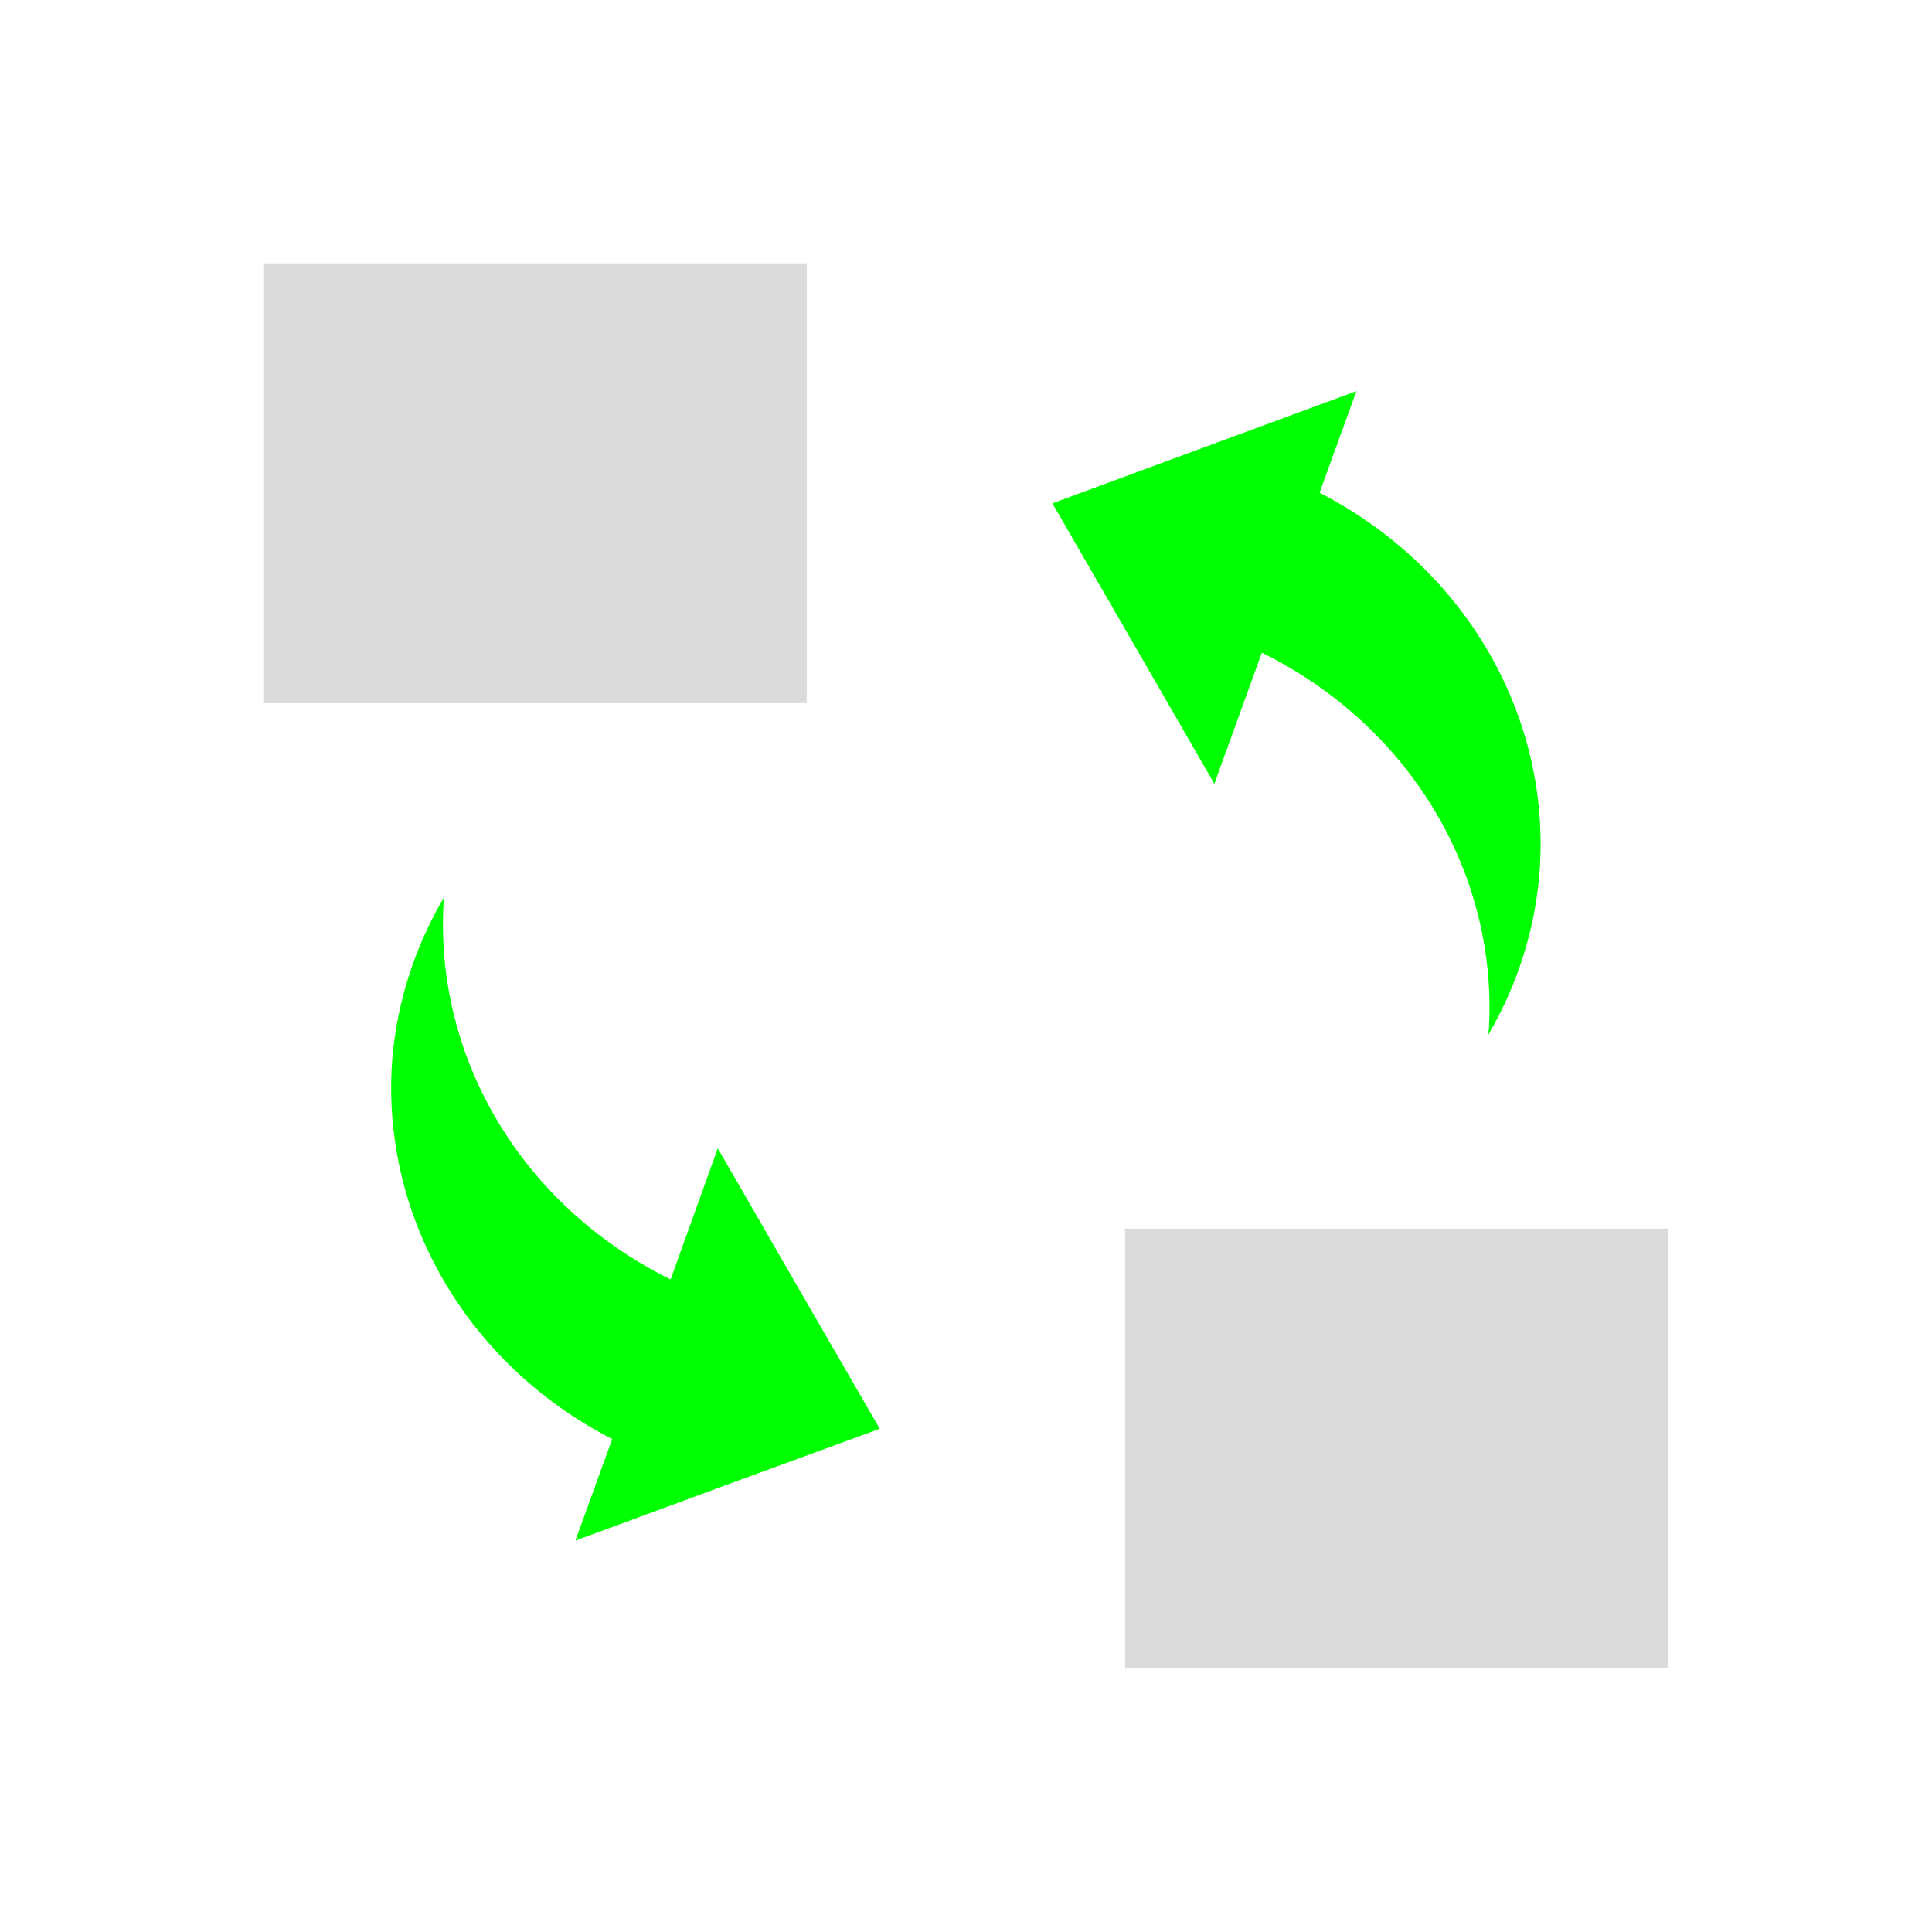 <?xml version="1.0" encoding="UTF-8" standalone="no"?>
<!-- Created with Inkscape (http://www.inkscape.org/) -->

<svg
   xmlns:dc="http://purl.org/dc/elements/1.1/"
   xmlns:cc="http://creativecommons.org/ns#"
   xmlns:rdf="http://www.w3.org/1999/02/22-rdf-syntax-ns#"
   xmlns:svg="http://www.w3.org/2000/svg"
   xmlns="http://www.w3.org/2000/svg"
   xmlns:sodipodi="http://sodipodi.sourceforge.net/DTD/sodipodi-0.dtd"
   xmlns:inkscape="http://www.inkscape.org/namespaces/inkscape"
   width="24"
   height="24"
   viewBox="0 0 6.35 6.35"
   version="1.1"
   id="svg8"
   inkscape:version="0.92+devel 15739 custom"
   sodipodi:docname="exchange-positions.svg">
  <defs
     id="defs2">
    <style
       id="current-color-scheme"
       type="text/css">
      .ColorScheme-Text {
        color:#f2f2f2;
      }
      </style>
    <style
       id="current-color-scheme-6">      .ColorScheme-Text {
        color:#d0d0d0;
        stop-color:#d0d0d0;
      }
      .ColorScheme-Background {
        color:#212121;
        stop-color:#212121;
      }
      .ColorScheme-Highlight {
        color:#0039a9;
        stop-color:#0039a9;
      }
      .ColorScheme-ViewText {
        color:#d0d0d0;
        stop-color:#d0d0d0;
      }
      .ColorScheme-ViewBackground {
        color:#19191b;
        stop-color:#19191b;
      }
      .ColorScheme-ViewHover {
        color:#005cc7;
        stop-color:#005cc7;
      }
      .ColorScheme-ViewFocus{
        color:#002466;
        stop-color:#002466;
      }
      .ColorScheme-ButtonText {
        color:#d0d0d0;
        stop-color:#d0d0d0;
      }
      .ColorScheme-ButtonBackground {
        color:#232323;
        stop-color:#232323;                             
      }                                                 
      .ColorScheme-ButtonHover {                        
        color:#005cc7;                                  
        stop-color:#005cc7;                             
      }                                                 
      .ColorScheme-ButtonFocus{                         
        color:#0039a9;                                  
        stop-color:#0039a9;                             
      }</style>
  </defs>
  <sodipodi:namedview
     id="base"
     pagecolor="#002466"
     bordercolor="#ffffff"
     borderopacity="0.322"
     inkscape:pageopacity="1"
     inkscape:pageshadow="2"
     inkscape:zoom="19.090909"
     inkscape:cx="11"
     inkscape:cy="11"
     inkscape:document-units="px"
     inkscape:current-layer="svg8"
     inkscape:document-rotation="0"
     showgrid="false"
     units="px"
     inkscape:pagecheckerboard="false"
     borderlayer="true"
     inkscape:showpageshadow="false"
     inkscape:window-width="1920"
     inkscape:window-height="1051"
     inkscape:window-x="0"
     inkscape:window-y="0"
     inkscape:window-maximized="1"
     inkscape:snap-page="true"
     inkscape:snap-bbox="true"
     inkscape:bbox-nodes="true" />
  <g
     id="g4354"
     inkscape:label="#exchange-pozitions"
     transform="matrix(-1.091,0,0,-1.091,6.35,6.35)">
    <path
       inkscape:label="#2"
       id="rect4285"
       d="M 0.794,0.794 V 2.119 H 2.431 V 0.794 Z M 3.39,3.702 V 5.027 H 5.027 V 3.702 Z"
       style="opacity:0.765;fill:#d0d0d0;stroke-width:0.192"
       inkscape:connector-curvature="0" />
    <path
       inkscape:label="#1"
       id="ellipse4295"
       d="M 4.087,1.179 3.629,1.348 3.17,1.516 l 0.244,0.422 0.244,0.423 0.142,-0.395 a 1.261,1.196 3.386 0 1 0.684,1.133 1.261,1.196 3.386 0 1 -0.002,0.019 A 1.261,1.196 3.386 0 0 4.64,2.609 1.261,1.196 3.386 0 0 3.976,1.485 Z M 1.338,2.701 a 1.261,1.196 3.386 0 0 -0.157,0.511 1.261,1.196 3.386 0 0 0.664,1.124 L 1.734,4.642 2.192,4.473 2.65,4.304 2.406,3.882 2.162,3.459 2.019,3.854 A 1.261,1.196 3.386 0 1 1.335,2.72 1.261,1.196 3.386 0 1 1.338,2.701 Z"
       style="vector-effect:none;fill:#00ff00;stroke-width:0.425;stroke-linecap:round"
       inkscape:connector-curvature="0" />
    <rect
       style="opacity:0.765;fill:none;stroke-width:0.265"
       id="rect4356"
       width="5.821"
       height="5.821"
       x="0"
       y="0"
       inkscape:label="#boundary" />
  </g>
</svg>
